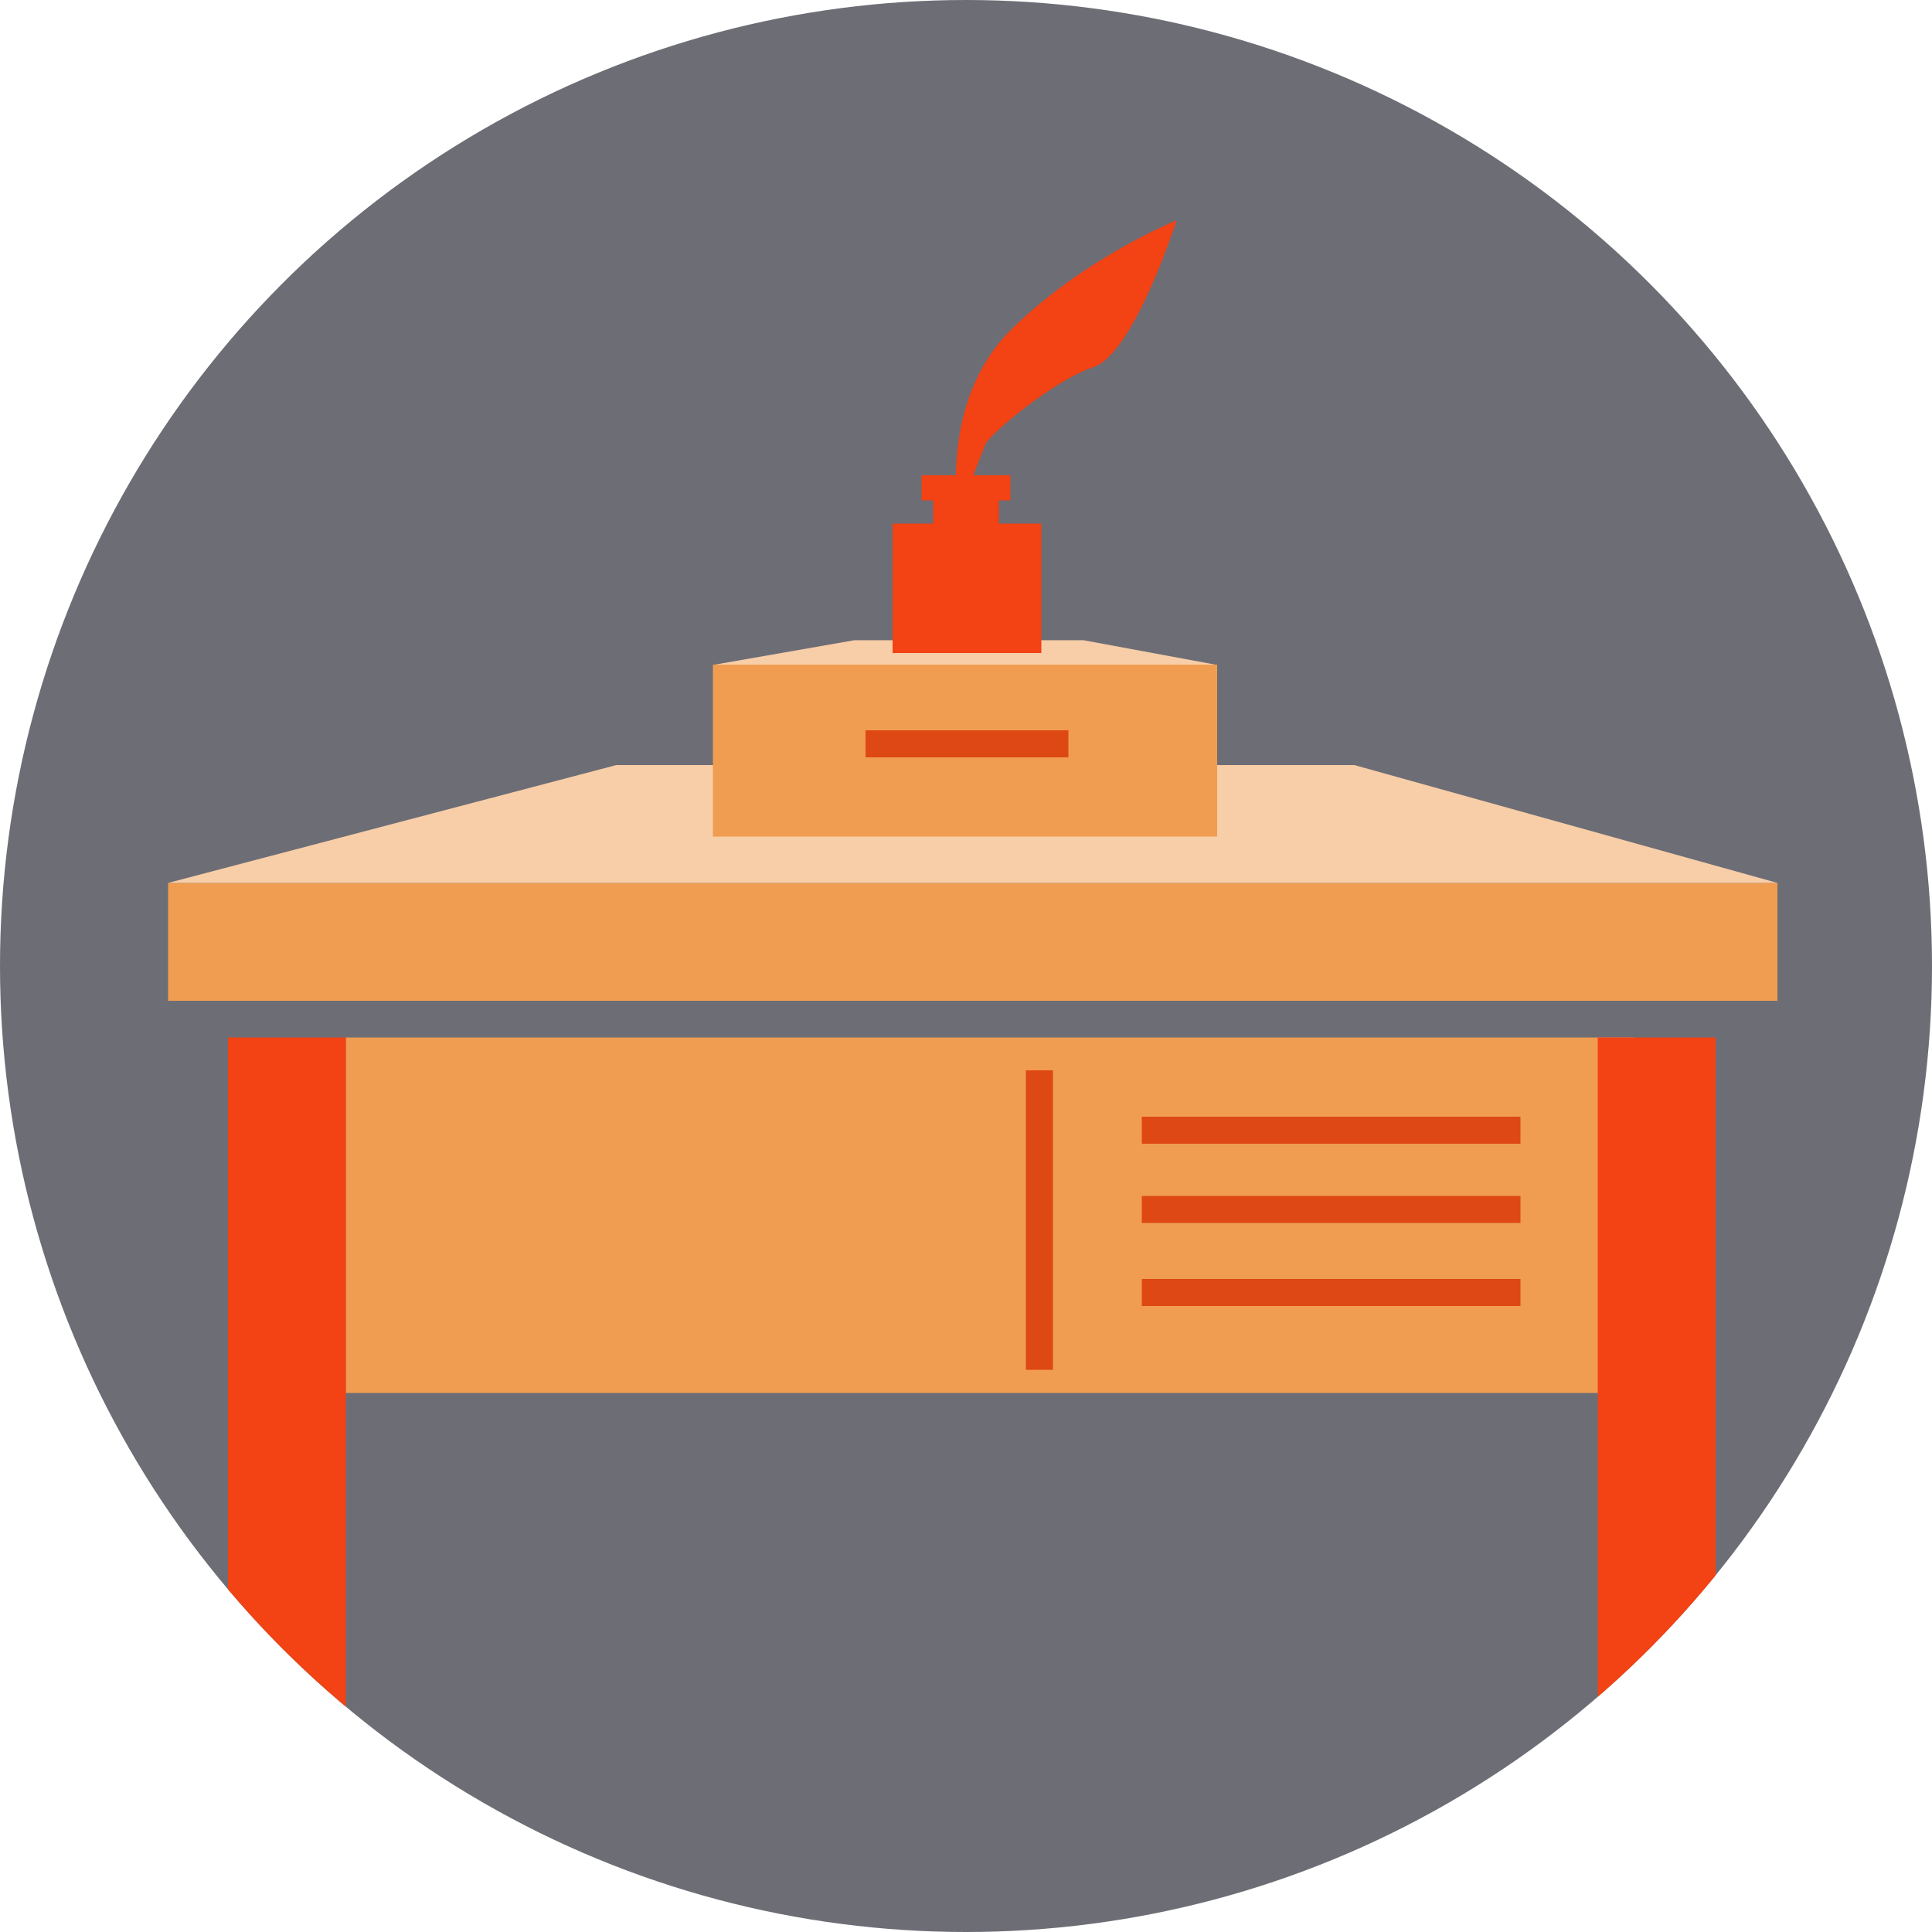 <svg id="Layer_1" data-name="Layer 1" xmlns="http://www.w3.org/2000/svg" xmlns:xlink="http://www.w3.org/1999/xlink" viewBox="0 0 1000 1000"><defs><style>.cls-1{fill:#6d6d75;}.cls-2{clip-path:url(#clip-path);}.cls-3{fill:#f09d51;}.cls-4{fill:#f34213;}.cls-5{fill:#f7cea8;}.cls-6{fill:#de4815;}</style><clipPath id="clip-path"><circle class="cls-1" cx="500" cy="500" r="500"/></clipPath></defs><circle class="cls-1" cx="500" cy="500" r="500"/><g class="cls-2"><rect class="cls-3" x="179" y="537" width="667" height="184"/><rect class="cls-4" x="-41" y="696" width="379" height="61" transform="translate(-578 875) rotate(-90)"/><rect class="cls-4" x="668" y="696" width="379" height="61" transform="translate(131 1584) rotate(-90)"/><rect class="cls-3" x="87" y="457" width="833" height="61"/><polygon class="cls-5" points="920 457 87 457 319 396 701 396 920 457"/><rect class="cls-6" x="460.5" y="624.5" width="155" height="14" transform="translate(1169.5 93.5) rotate(90)"/><rect class="cls-6" x="591" y="578" width="196" height="14"/><rect class="cls-6" x="591" y="619" width="196" height="14"/><rect class="cls-6" x="591" y="662" width="196" height="14"/><rect class="cls-3" x="369" y="344" width="261" height="89"/><rect class="cls-6" x="448" y="378" width="105" height="14"/><polygon class="cls-5" points="629 344 370 344 442.13 331.39 560.91 331.39 629 344"/><rect class="cls-4" x="462" y="271" width="77" height="67"/><rect class="cls-4" x="483" y="253" width="34" height="34"/><rect class="cls-4" x="477" y="246" width="46" height="13"/><path class="cls-4" d="M496,266s-10-58,27-95,86-57,86-57-22,69-43,76-54,35-56,40S496,266,496,266Z"/></g></svg>